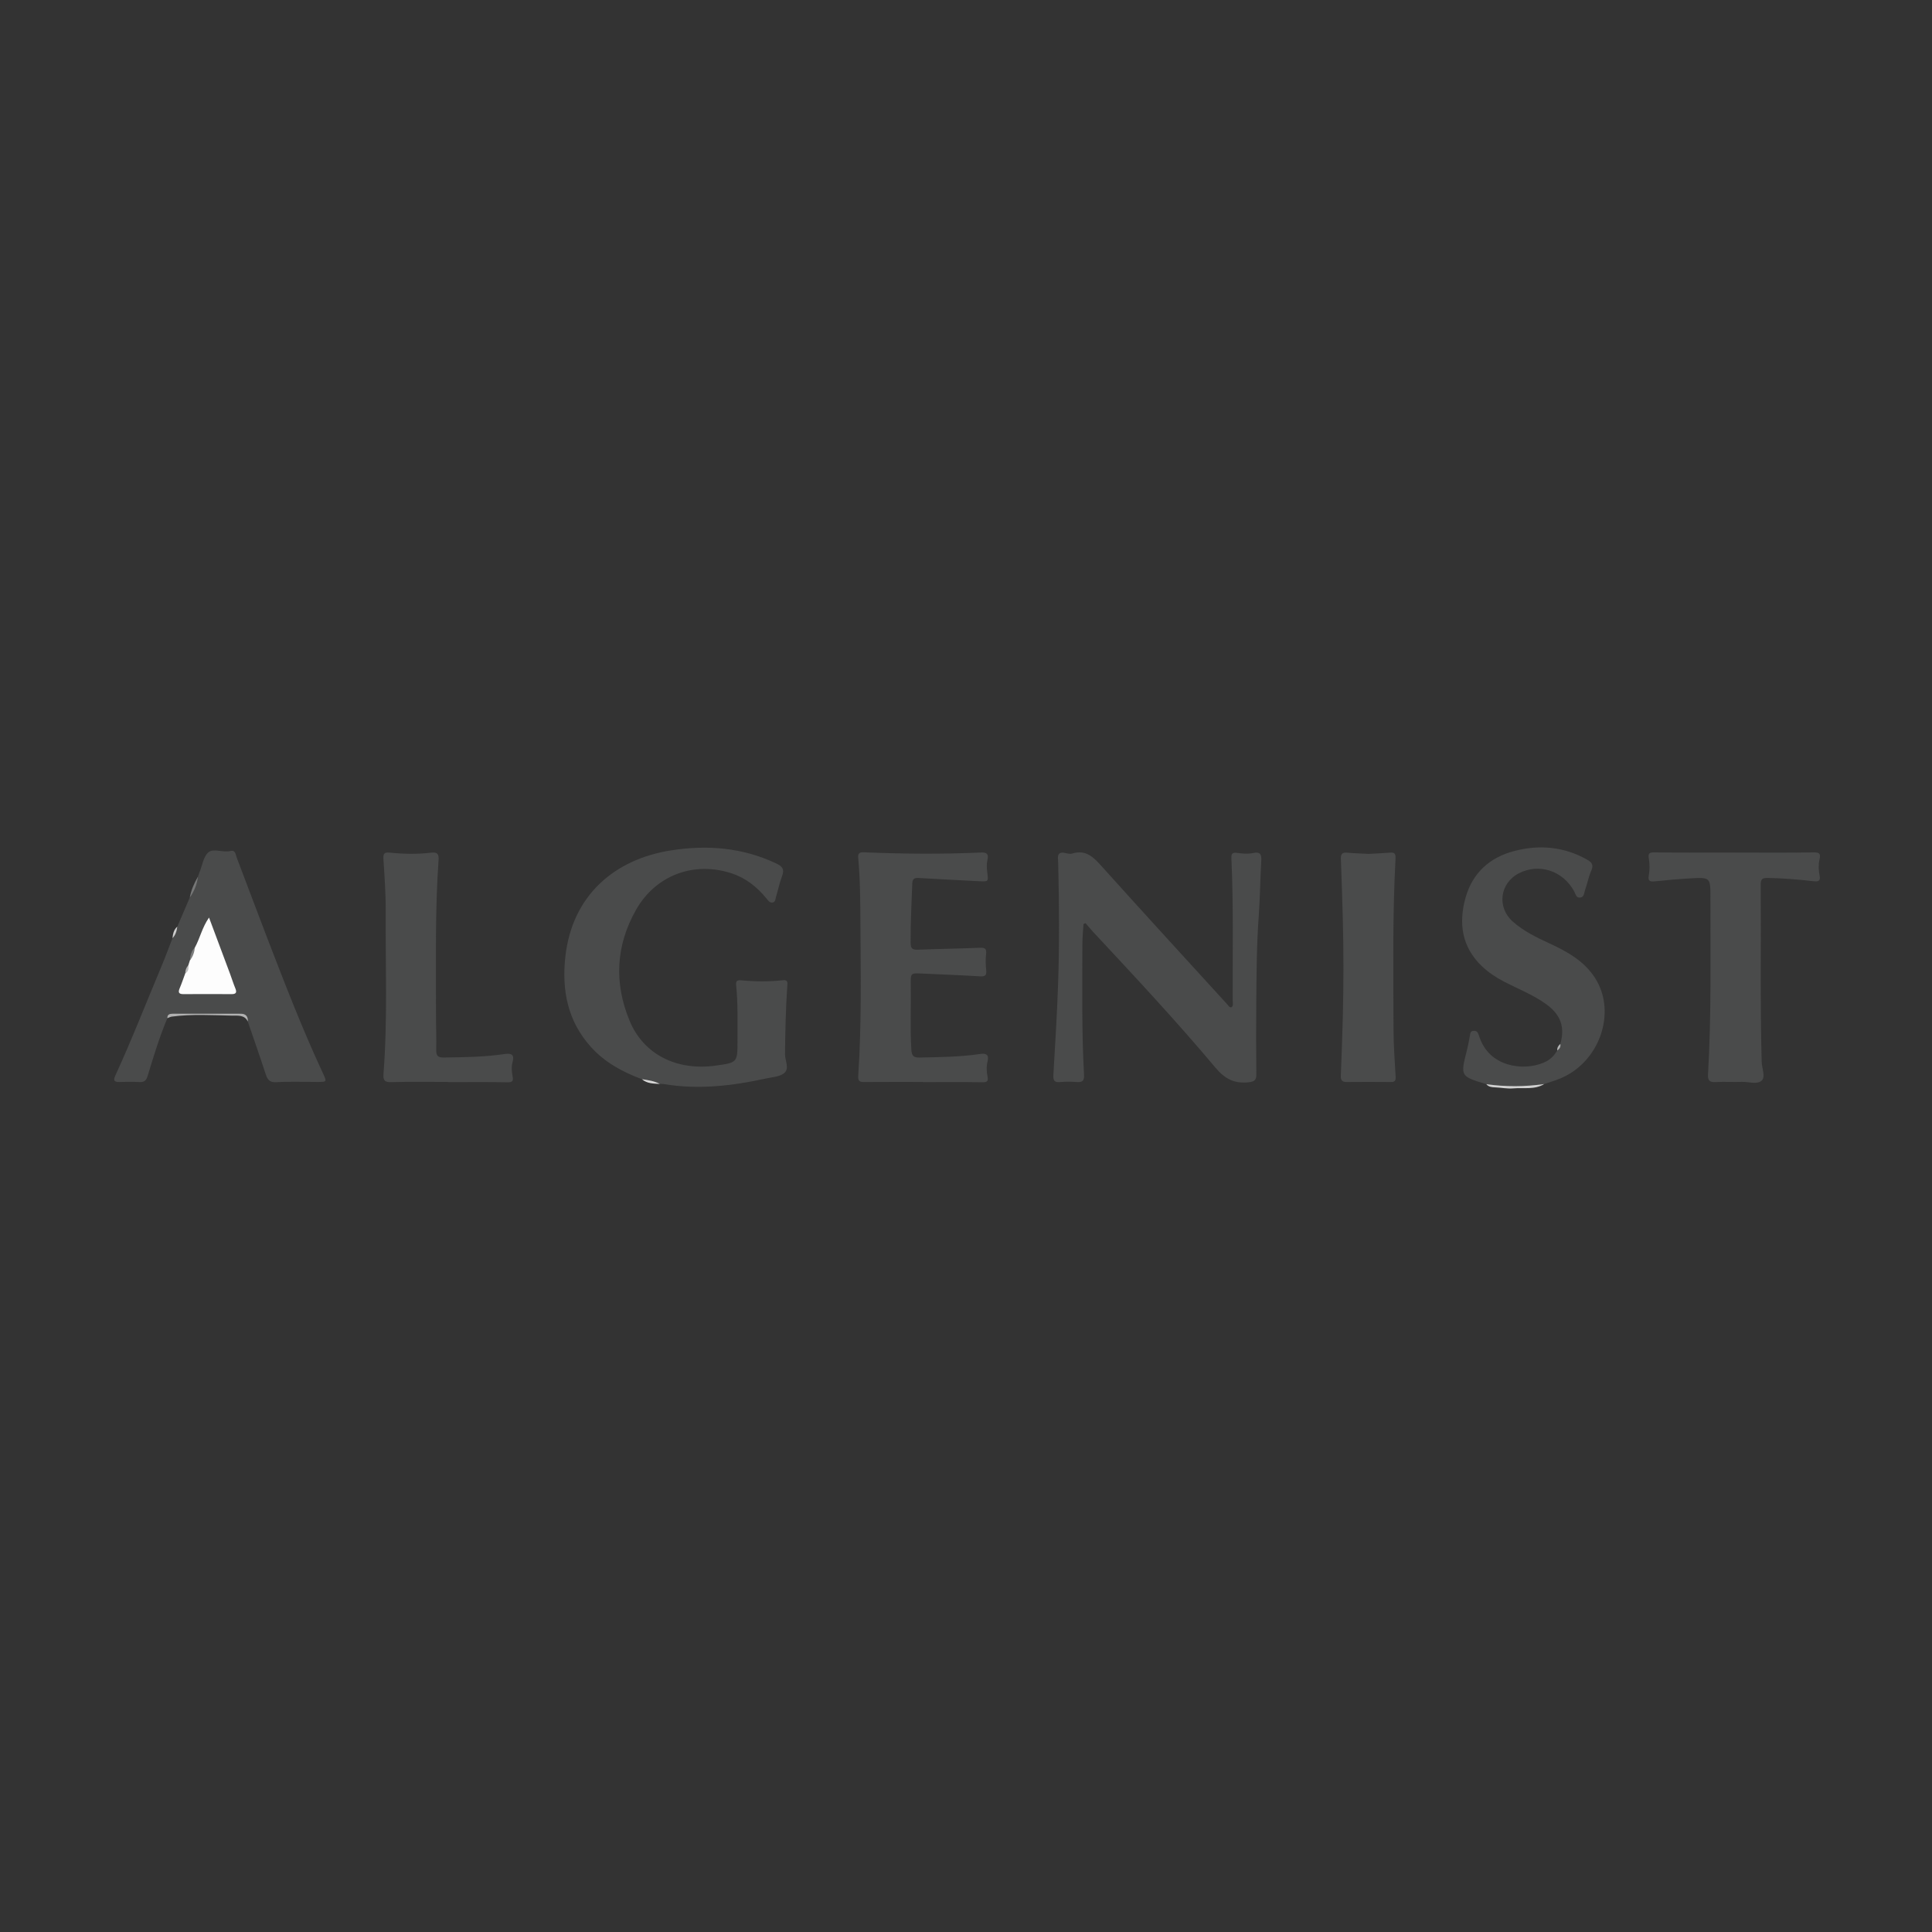 <?xml version="1.0" encoding="utf-8"?>
<!-- Generator: Adobe Illustrator 25.3.1, SVG Export Plug-In . SVG Version: 6.00 Build 0)  -->
<svg version="1.1" id="Layer_1" xmlns="http://www.w3.org/2000/svg" xmlns:xlink="http://www.w3.org/1999/xlink" x="0px" y="0px"
	 viewBox="0 0 700 700" enable-background="new 0 0 700 700" width="700" height="700" xml:space="preserve">
<rect x="0" y="0" width="700" height="700" fill="#333333" stroke="none"/>
<g>
	<path fill="#4A4B4B" d="M446.237,364.939c0.737-0.67,0.396-1.597,0.393-2.406c-0.062-17.167,0.318-34.339-0.471-51.497
		c-0.082-1.783,0.417-2.256,2.092-2.013c1.922,0.279,3.882,0.444,5.8,0.038c2.307-0.489,3.085,0.277,2.943,2.663
		c-0.403,6.771-0.448,13.566-0.94,20.33c-0.761,10.454-0.791,20.921-0.885,31.387c-0.077,8.538-0.077,17.077,0.027,25.614
		c0.026,2.165-0.472,2.82-2.832,3.072c-5.228,0.558-8.618-1.277-12.042-5.357c-14.148-16.861-29.184-32.949-44.192-49.052
		c-0.982-1.054-1.894-2.173-2.838-3.262c-0.244,0.122-0.488,0.244-0.733,0.366c-0.138,2.468-0.396,4.936-0.395,7.404
		c0.002,15.711-0.277,31.428,0.598,47.126c0.111,1.999-0.394,2.865-2.531,2.694c-2.026-0.162-4.091-0.188-6.111,0.007
		c-2.167,0.209-2.578-0.661-2.462-2.629c0.645-11.025,1.342-22.051,1.713-33.086c0.473-14.059,0.396-28.127,0.059-42.192
		c-0.021-0.873,0.004-1.751-0.092-2.616c-0.218-1.976,0.387-2.978,2.576-2.479c0.843,0.192,1.819,0.436,2.593,0.198
		c4.971-1.53,7.71,1.355,10.697,4.678c15.102,16.801,30.38,33.445,45.606,50.135C445.172,364.461,445.425,365.105,446.237,364.939z"
		/>
	<path fill="#4A4B4B" d="M232.58,391.014c-6.986-2.603-13.424-6.065-18.493-11.698c-8.472-9.414-10.598-20.603-9.238-32.785
		c2.46-22.024,17.696-35.209,38.279-38.422c13.167-2.056,25.873-1.037,38.073,4.717c2.285,1.078,3.104,2.141,2.151,4.622
		c-0.933,2.429-1.43,5.023-2.191,7.522c-0.236,0.773-0.17,1.893-1.316,2.031c-1.002,0.121-1.506-0.686-2.065-1.373
		c-3.373-4.141-7.413-7.429-12.527-9.141c-13.698-4.587-27.623,0.528-34.787,13.121c-7.371,12.957-8.021,26.602-2.333,40.281
		c5.058,12.163,17.032,18.14,31.063,16.214c8.014-1.1,8.03-1.1,8.008-9.074c-0.018-6.689,0.203-13.386-0.486-20.059
		c-0.14-1.358,0.22-1.941,1.76-1.793c5.034,0.481,10.088,0.538,15.116-0.019c2.021-0.224,1.724,0.928,1.646,2.111
		c-0.542,8.223-0.739,16.453-0.811,24.694c-0.02,2.32,1.715,5.203-0.324,6.857c-1.65,1.338-4.351,1.448-6.621,1.945
		c-12.206,2.676-24.488,4.105-36.959,2.018c-0.473-0.079-0.966-0.036-1.45-0.049C236.963,391.961,234.605,392.115,232.58,391.014z"
		/>
	<path fill="#4A4B4B" d="M64.228,335.756c1.508-3.51,3.017-7.02,4.525-10.53c1.163-2.456,2.008-5.035,2.957-7.574
		c0.191-0.544,0.359-1.097,0.578-1.629c1.031-2.503,1.437-5.813,3.296-7.269c1.86-1.457,5.196,0.228,7.887-0.424
		c1.904-0.461,1.896,1.348,2.287,2.366c3.714,9.667,7.293,19.386,11.018,29.049c6.374,16.53,12.742,33.064,20.239,49.134
		c1.449,3.106,1.4,3.132-1.973,3.134c-4.953,0.003-9.919-0.212-14.854,0.088c-2.568,0.156-3.289-0.959-3.958-3.022
		c-2.062-6.355-4.292-12.656-6.456-18.978c-0.401-1.266-0.978-2.253-2.547-2.342c-8.035-0.46-16.068-0.483-24.104-0.028
		c-1.009,0.057-1.938,0.189-2.479,1.182c-2.863,6.793-5.009,13.835-7.134,20.877c-0.522,1.728-1.257,2.362-3.031,2.26
		c-2.419-0.139-4.854-0.09-7.28-0.02c-1.888,0.055-2.176-0.671-1.439-2.274c5.946-12.928,11.096-26.193,16.609-39.304
		c1.461-3.474,2.755-7.018,4.126-10.53C63.312,338.633,63.423,337.05,64.228,335.756z"/>
	<path fill="#4A4B4B" d="M334.429,392.013c-7.086,0-14.172-0.036-21.257,0.026c-1.708,0.015-2.356-0.33-2.224-2.286
		c1.248-18.489,0.889-37.007,0.792-55.519c-0.041-7.844-0.08-15.694-0.805-23.516c-0.15-1.624,0.603-1.977,2.066-1.916
		c14.157,0.596,28.319,0.718,42.476,0.08c2.221-0.1,2.75,0.707,2.3,2.647c-0.356,1.536-0.265,3.069-0.064,4.622
		c0.432,3.34,0.404,3.315-3.089,3.125c-7.259-0.396-14.523-0.714-21.779-1.168c-1.661-0.104-2.258,0.42-2.317,2.047
		c-0.26,7.163-0.65,14.319-0.587,21.493c0.017,1.903,0.574,2.523,2.504,2.447c7.558-0.297,15.124-0.395,22.681-0.7
		c1.876-0.076,2.344,0.46,2.149,2.283c-0.204,1.913-0.159,3.882,0.042,5.799c0.191,1.814-0.284,2.387-2.184,2.272
		c-7.062-0.428-14.134-0.702-21.203-1.021c-3.947-0.178-4.001-0.166-3.938,3.846c0.125,7.945-0.275,15.893,0.216,23.84
		c0.132,2.131,0.833,2.802,2.969,2.754c7.273-0.163,14.552-0.204,21.764-1.274c2.413-0.358,3.501,0.195,2.844,2.811
		c-0.456,1.816-0.311,3.662,0.036,5.487c0.292,1.535-0.218,1.957-1.85,1.93c-7.18-0.115-14.363-0.05-21.545-0.05
		C334.429,392.054,334.429,392.033,334.429,392.013z"/>
	<path fill="#4A4B4B" d="M538.519,392.81c-9.422-2.843-9.41-2.839-7.065-12.139c0.449-1.781,0.798-3.59,1.118-5.399
		c0.156-0.883,0.139-1.733,1.394-1.792c1.142-0.054,1.497,0.637,1.798,1.511c0.283,0.821,0.569,1.645,0.929,2.434
		c4.567,9.986,17.141,10.589,23.691,7.07c1.66-0.892,2.86-2.284,3.836-3.875c0.534-0.717,0.725-1.594,1.112-2.379
		c1.749-6.138,0.142-10.62-5.146-14.425c-4.677-3.365-10.031-5.463-15.108-8.078c-2.95-1.519-5.702-3.326-8.102-5.605
		c-7.373-6.999-8.567-15.648-5.966-24.915c2.507-8.933,8.739-14.558,17.627-16.878c9.141-2.386,18.062-1.597,26.449,3.156
		c1.688,0.957,2.365,1.899,1.474,3.93c-1.005,2.291-1.476,4.81-2.297,7.189c-0.348,1.009-0.276,2.515-1.849,2.6
		c-1.413,0.076-1.539-1.29-2.014-2.176c-4.047-7.542-12.729-10.414-20.085-6.62c-6.925,3.572-8.029,12.319-2.218,17.48
		c3.971,3.526,8.692,5.788,13.449,7.984c6.409,2.959,12.512,6.389,16.416,12.527c7.978,12.544,1.451,30.766-12.971,36.465
		c-1.8,0.711-3.66,1.272-5.492,1.902C552.507,394.282,545.514,394.263,538.519,392.81z"/>
	<path fill="#4A4B4B" d="M628.486,308.908c9.51,0,19.022,0.095,28.529-0.07c2.254-0.039,2.711,0.466,2.23,2.557
		c-0.436,1.892-0.353,3.884,0.022,5.79c0.391,1.984-0.356,2.313-2.155,2.106c-5.492-0.631-10.998-1.093-16.536-1.194
		c-1.814-0.033-2.646,0.224-2.632,2.278c0.149,21.433-0.231,42.868,0.341,64.299c0.062,2.305,1.407,5.334,0.113,6.727
		c-1.576,1.696-4.758,0.502-7.239,0.586c-3.2,0.108-6.414-0.106-9.608,0.071c-2.253,0.125-2.831-0.7-2.705-2.84
		c1.251-21.31,0.818-42.646,0.873-63.975c0.019-7.359-0.001-7.412-7.35-6.992c-4.257,0.243-8.509,0.623-12.749,1.074
		c-1.714,0.182-2.616-0.029-2.243-2.054c0.389-2.108,0.355-4.257,0.006-6.373c-0.277-1.677,0.232-2.083,1.996-2.061
		c9.702,0.118,19.406,0.057,29.109,0.057C628.486,308.898,628.486,308.903,628.486,308.908z"/>
	<path fill="#4A4B4B" d="M162.468,392.012c-6.89,0-13.783-0.137-20.667,0.07c-2.583,0.078-3.024-0.787-2.847-3.091
		c1.51-19.643,0.684-39.325,0.794-58.99c0.035-6.283-0.44-12.574-0.827-18.852c-0.112-1.828,0.341-2.416,2.199-2.229
		c5.028,0.507,10.084,0.618,15.103,0.021c2.388-0.284,2.827,0.631,2.679,2.711c-1.307,18.386-0.884,36.804-0.933,55.212
		c-0.012,4.555,0.182,9.112,0.088,13.665c-0.044,2.1,0.756,2.654,2.724,2.626c7.369-0.104,14.742-0.172,22.043-1.263
		c2.694-0.403,3.599,0.372,2.87,3.016c-0.475,1.723-0.265,3.464,0.044,5.191c0.249,1.39,0.054,2.066-1.733,2.034
		c-7.177-0.129-14.358-0.054-21.538-0.054C162.468,392.058,162.468,392.035,162.468,392.012z"/>
	<path fill="#4A4B4B" d="M495.931,309.382c2.623-0.149,5.045-0.247,7.459-0.436c1.621-0.127,2.348,0.034,2.234,2.145
		c-1.106,20.52-0.782,41.064-0.725,61.6c0.016,5.801,0.417,11.604,0.767,17.399c0.086,1.427-0.282,1.953-1.687,1.945
		c-5.335-0.033-10.672-0.061-16.006-0.001c-1.66,0.019-2.229-0.644-2.167-2.241c0.272-7.06,0.538-14.121,0.715-21.183
		c0.3-12.011,0.314-24.024-0.008-36.035c-0.192-7.163-0.424-14.325-0.689-21.486c-0.06-1.62,0.481-2.292,2.177-2.147
		C490.702,309.174,493.418,309.251,495.931,309.382z"/>
	<path fill="#B2B2B2" d="M60.644,368.912c-0.083-1.372,0.858-1.616,1.894-1.618c8.249-0.018,16.498-0.028,24.747,0.001
		c1.786,0.006,2.639,1.003,2.489,2.806c-1.155-2.477-3.675-2.08-5.552-2.115c-7.319-0.137-14.661-0.626-21.965,0.35
		C61.703,368.409,61.181,368.714,60.644,368.912z"/>
	<path fill="#D1D1D1" d="M538.519,392.81c6.995,1.002,13.987,0.946,20.979-0.035c-3.501,2.142-7.501,1.228-11.244,1.568
		c-2.077,0.189-4.385-0.288-6.595-0.375C540.475,393.922,539.338,393.812,538.519,392.81z"/>
	<path fill="#767777" d="M71.71,317.652c-0.34,2.777-1.335,5.298-2.957,7.574C69.255,322.513,70.33,320.023,71.71,317.652z"/>
	<path fill="#D7D7D7" d="M232.58,391.014c2.226,0.343,4.47,0.617,6.495,1.72C236.796,392.589,234.462,392.654,232.58,391.014z"/>
	<path fill="#CDCDCD" d="M64.228,335.756c-0.188,1.55-0.611,3.003-1.734,4.165C62.661,338.362,62.94,336.849,64.228,335.756z"/>
	<path fill="#B2B3B3" d="M565.332,378.24c0.207,1.062-0.271,1.805-1.112,2.379C564.129,379.611,564.598,378.863,565.332,378.24z"/>
	<path fill="#FDFDFD" d="M70.605,343.315c1.844-3.343,2.594-7.215,5.129-10.869c2.66,7.114,5.157,13.778,7.641,20.447
		c0.64,1.719,1.18,3.477,1.881,5.17c0.611,1.476,0.343,2.142-1.369,2.131c-5.807-0.037-11.615-0.037-17.422,0
		c-1.714,0.011-1.987-0.649-1.363-2.129c0.749-1.777,1.359-3.612,2.03-5.422c0.738-0.837,0.72-1.96,1.112-2.928
		c0.189-0.589,0.377-1.179,0.566-1.768C69.63,346.489,69.794,344.777,70.605,343.315z"/>
	<path fill="#7C7D7D" d="M70.605,343.315c-0.181,1.706-0.693,3.284-1.796,4.633C68.96,346.23,69.282,344.579,70.605,343.315z"/>
	<path fill="#BCBCBC" d="M68.244,349.716c0.094,1.152,0.09,2.267-1.112,2.928C67.119,351.522,67.487,350.545,68.244,349.716z"/>
</g>
</svg>
